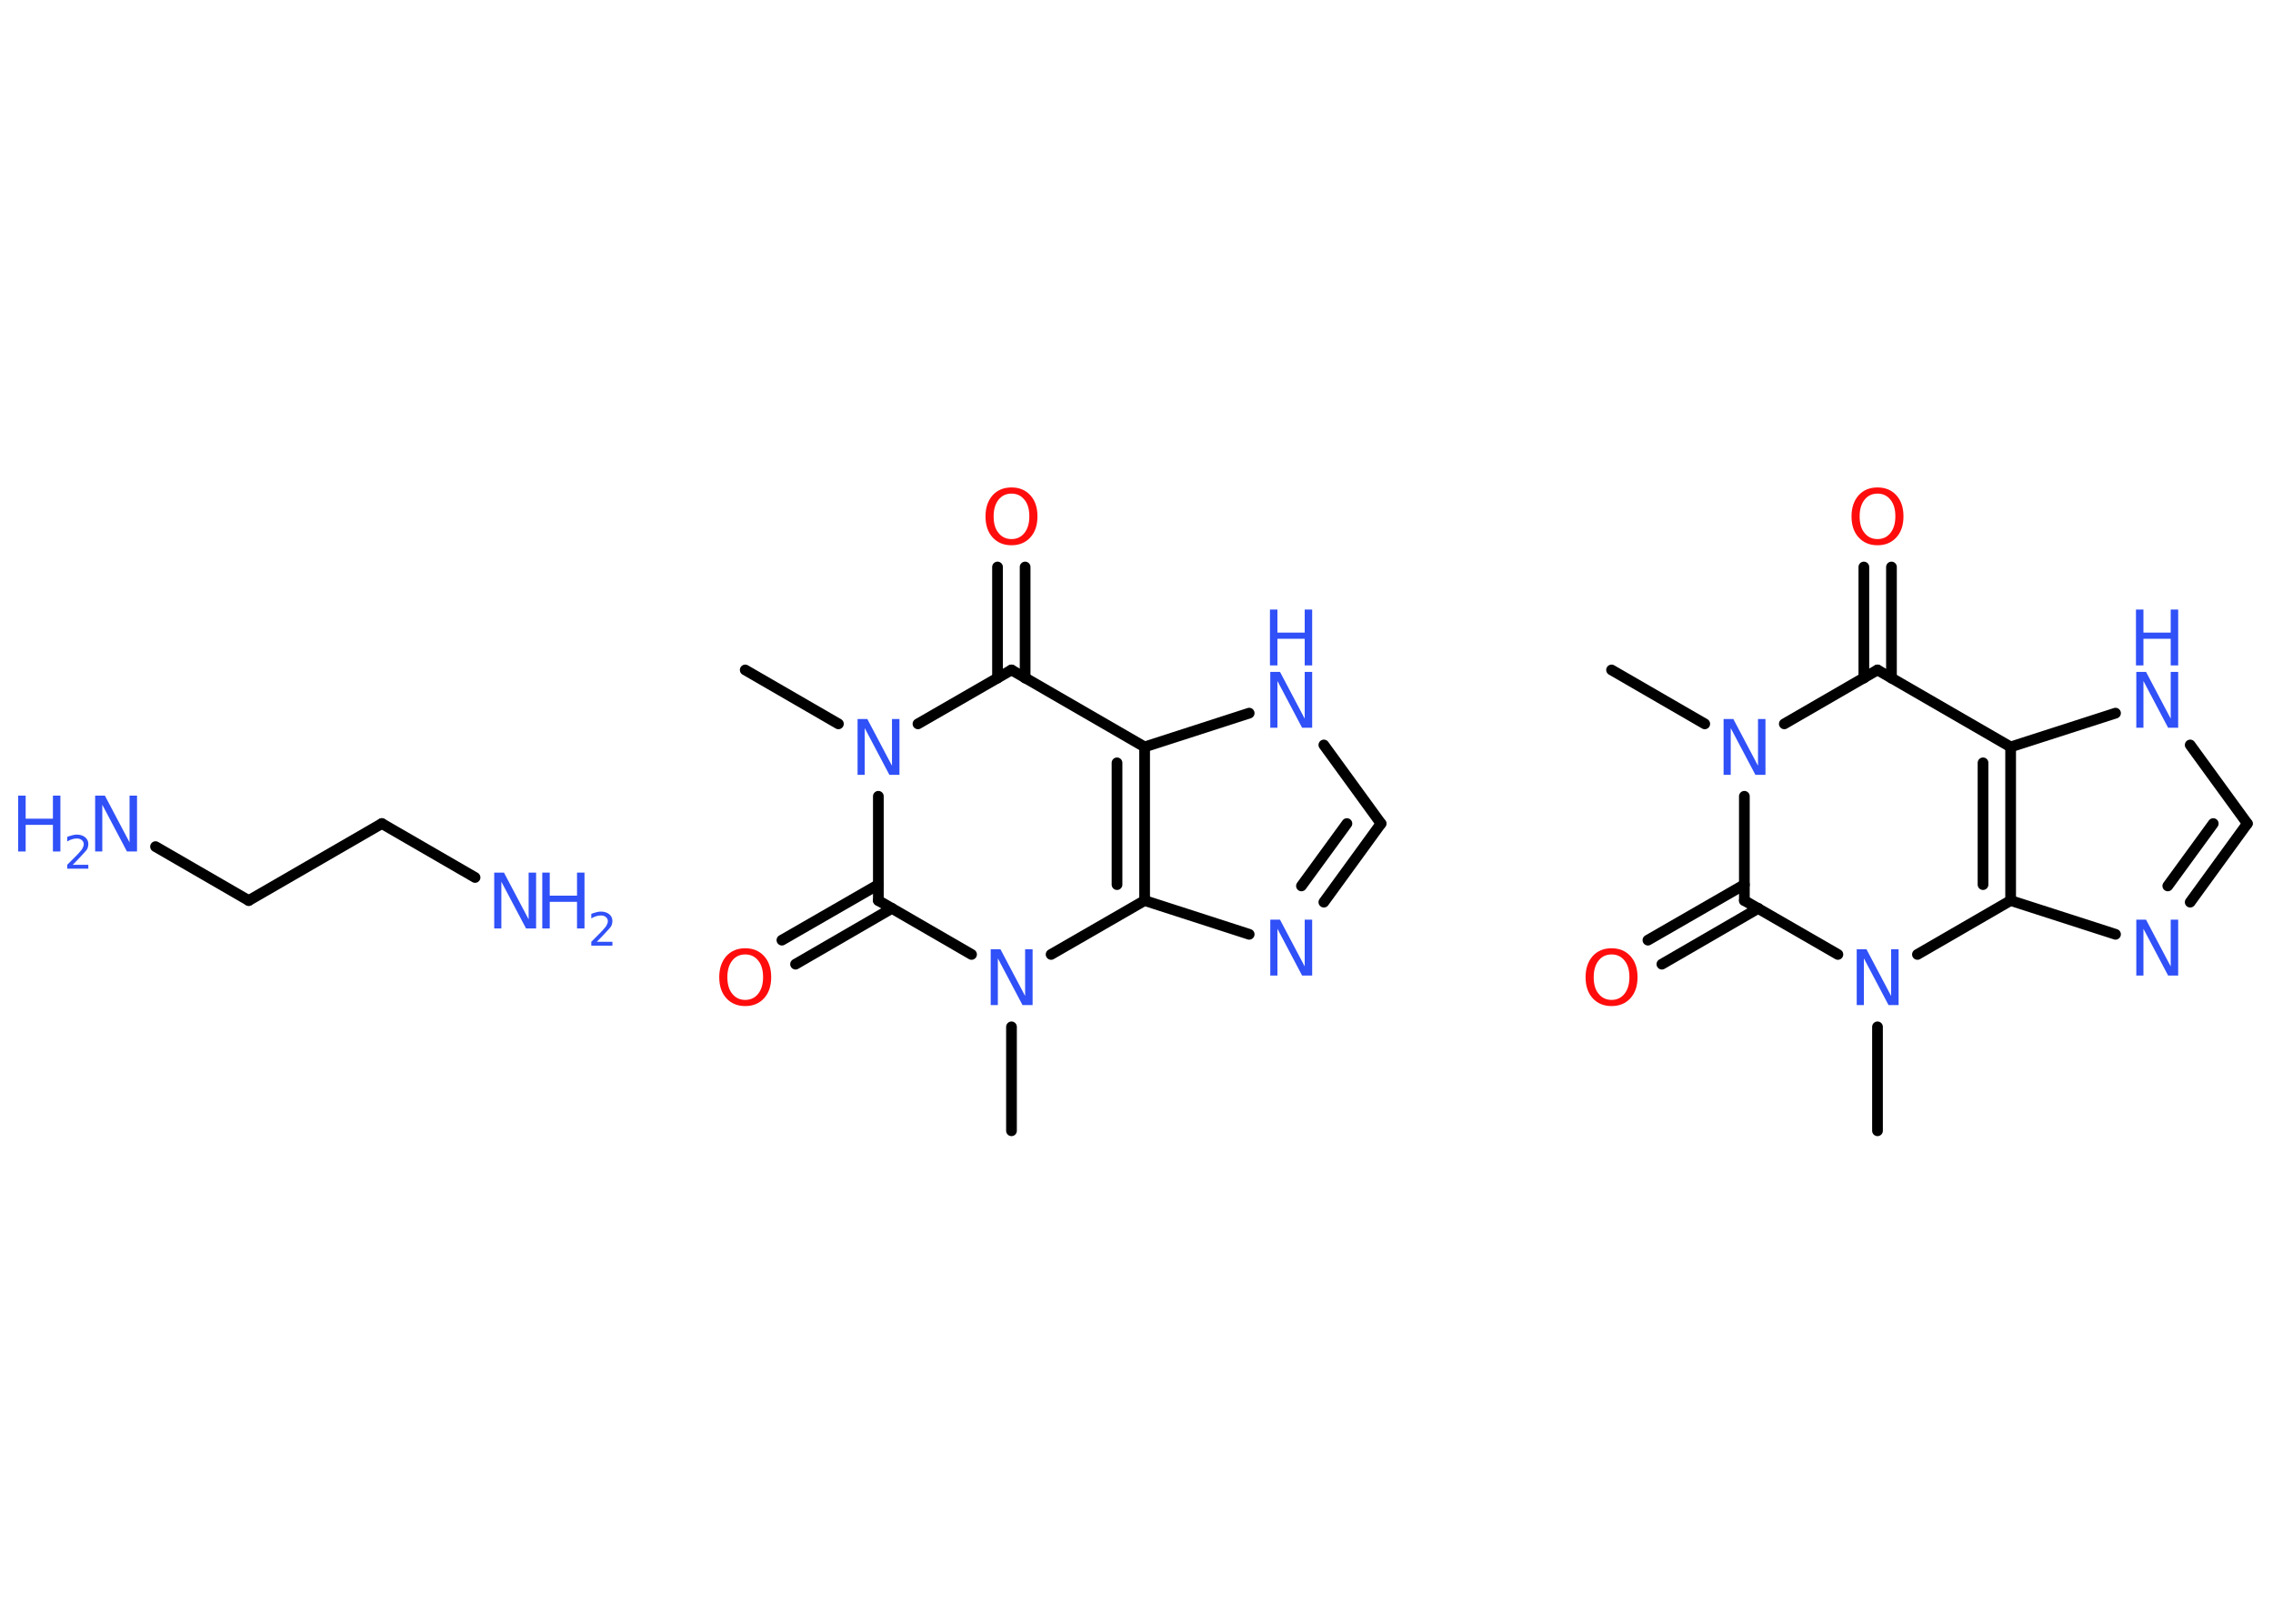 <?xml version='1.0' encoding='UTF-8'?>
<!DOCTYPE svg PUBLIC "-//W3C//DTD SVG 1.1//EN" "http://www.w3.org/Graphics/SVG/1.1/DTD/svg11.dtd">
<svg version='1.2' xmlns='http://www.w3.org/2000/svg' xmlns:xlink='http://www.w3.org/1999/xlink' width='70.0mm' height='50.0mm' viewBox='0 0 70.0 50.0'>
  <desc>Generated by the Chemistry Development Kit (http://github.com/cdk)</desc>
  <g stroke-linecap='round' stroke-linejoin='round' stroke='#000000' stroke-width='.33' fill='#3050F8'>
    <rect x='.0' y='.0' width='70.0' height='50.0' fill='#FFFFFF' stroke='none'/>
    <g id='mol1' class='mol'>
      <line id='mol1bnd1' class='bond' x1='4.79' y1='26.07' x2='7.66' y2='27.73'/>
      <line id='mol1bnd2' class='bond' x1='7.66' y1='27.73' x2='11.76' y2='25.36'/>
      <line id='mol1bnd3' class='bond' x1='11.76' y1='25.36' x2='14.63' y2='27.02'/>
      <line id='mol1bnd4' class='bond' x1='31.15' y1='34.82' x2='31.15' y2='31.62'/>
      <line id='mol1bnd5' class='bond' x1='32.37' y1='29.39' x2='35.25' y2='27.73'/>
      <g id='mol1bnd6' class='bond'>
        <line x1='35.25' y1='27.73' x2='35.25' y2='23.0'/>
        <line x1='34.4' y1='27.24' x2='34.4' y2='23.49'/>
      </g>
      <line id='mol1bnd7' class='bond' x1='35.25' y1='23.0' x2='38.47' y2='21.96'/>
      <line id='mol1bnd8' class='bond' x1='40.77' y1='22.94' x2='42.53' y2='25.36'/>
      <g id='mol1bnd9' class='bond'>
        <line x1='40.77' y1='27.78' x2='42.53' y2='25.36'/>
        <line x1='40.08' y1='27.28' x2='41.48' y2='25.36'/>
      </g>
      <line id='mol1bnd10' class='bond' x1='35.25' y1='27.73' x2='38.47' y2='28.77'/>
      <line id='mol1bnd11' class='bond' x1='35.25' y1='23.0' x2='31.15' y2='20.63'/>
      <g id='mol1bnd12' class='bond'>
        <line x1='30.72' y1='20.88' x2='30.72' y2='17.46'/>
        <line x1='31.57' y1='20.88' x2='31.57' y2='17.46'/>
      </g>
      <line id='mol1bnd13' class='bond' x1='31.15' y1='20.63' x2='28.27' y2='22.29'/>
      <line id='mol1bnd14' class='bond' x1='25.82' y1='22.29' x2='22.95' y2='20.63'/>
      <line id='mol1bnd15' class='bond' x1='27.05' y1='24.52' x2='27.05' y2='27.73'/>
      <line id='mol1bnd16' class='bond' x1='29.92' y1='29.39' x2='27.05' y2='27.73'/>
      <g id='mol1bnd17' class='bond'>
        <line x1='27.47' y1='27.97' x2='24.5' y2='29.69'/>
        <line x1='27.05' y1='27.24' x2='24.08' y2='28.95'/>
      </g>
      <line id='mol1bnd18' class='bond' x1='57.82' y1='34.82' x2='57.82' y2='31.62'/>
      <line id='mol1bnd19' class='bond' x1='59.05' y1='29.39' x2='61.92' y2='27.73'/>
      <g id='mol1bnd20' class='bond'>
        <line x1='61.92' y1='27.73' x2='61.92' y2='23.0'/>
        <line x1='61.07' y1='27.24' x2='61.07' y2='23.49'/>
      </g>
      <line id='mol1bnd21' class='bond' x1='61.92' y1='23.0' x2='65.15' y2='21.96'/>
      <line id='mol1bnd22' class='bond' x1='67.45' y1='22.94' x2='69.21' y2='25.36'/>
      <g id='mol1bnd23' class='bond'>
        <line x1='67.45' y1='27.78' x2='69.21' y2='25.36'/>
        <line x1='66.76' y1='27.28' x2='68.16' y2='25.36'/>
      </g>
      <line id='mol1bnd24' class='bond' x1='61.92' y1='27.73' x2='65.15' y2='28.77'/>
      <line id='mol1bnd25' class='bond' x1='61.92' y1='23.0' x2='57.82' y2='20.63'/>
      <g id='mol1bnd26' class='bond'>
        <line x1='57.4' y1='20.88' x2='57.4' y2='17.46'/>
        <line x1='58.25' y1='20.88' x2='58.25' y2='17.46'/>
      </g>
      <line id='mol1bnd27' class='bond' x1='57.82' y1='20.63' x2='54.95' y2='22.29'/>
      <line id='mol1bnd28' class='bond' x1='52.5' y1='22.29' x2='49.63' y2='20.63'/>
      <line id='mol1bnd29' class='bond' x1='53.72' y1='24.52' x2='53.72' y2='27.73'/>
      <line id='mol1bnd30' class='bond' x1='56.6' y1='29.39' x2='53.72' y2='27.73'/>
      <g id='mol1bnd31' class='bond'>
        <line x1='54.15' y1='27.97' x2='51.18' y2='29.69'/>
        <line x1='53.72' y1='27.24' x2='50.75' y2='28.95'/>
      </g>
      <g id='mol1atm1' class='atom'>
        <path d='M2.92 24.5h.31l.76 1.44v-1.44h.23v1.72h-.31l-.76 -1.44v1.44h-.22v-1.72z' stroke='none'/>
        <path d='M.56 24.5h.23v.71h.84v-.71h.23v1.72h-.23v-.82h-.84v.82h-.23v-1.72z' stroke='none'/>
        <path d='M2.23 26.63h.49v.12h-.65v-.12q.08 -.08 .22 -.22q.14 -.14 .17 -.18q.07 -.07 .09 -.13q.03 -.05 .03 -.1q.0 -.08 -.06 -.13q-.06 -.05 -.15 -.05q-.07 .0 -.14 .02q-.07 .02 -.16 .07v-.14q.08 -.03 .16 -.05q.07 -.02 .13 -.02q.16 .0 .26 .08q.1 .08 .1 .21q.0 .06 -.02 .12q-.02 .06 -.09 .13q-.02 .02 -.11 .12q-.09 .1 -.26 .27z' stroke='none'/>
      </g>
      <g id='mol1atm4' class='atom'>
        <path d='M15.21 26.87h.31l.76 1.44v-1.44h.23v1.72h-.31l-.76 -1.44v1.44h-.22v-1.72z' stroke='none'/>
        <path d='M16.7 26.87h.23v.71h.84v-.71h.23v1.72h-.23v-.82h-.84v.82h-.23v-1.72z' stroke='none'/>
        <path d='M18.37 29.0h.49v.12h-.65v-.12q.08 -.08 .22 -.22q.14 -.14 .17 -.18q.07 -.07 .09 -.13q.03 -.05 .03 -.1q.0 -.08 -.06 -.13q-.06 -.05 -.15 -.05q-.07 .0 -.14 .02q-.07 .02 -.16 .07v-.14q.08 -.03 .16 -.05q.07 -.02 .13 -.02q.16 .0 .26 .08q.1 .08 .1 .21q.0 .06 -.02 .12q-.02 .06 -.09 .13q-.02 .02 -.11 .12q-.09 .1 -.26 .27z' stroke='none'/>
      </g>
      <path id='mol1atm6' class='atom' d='M30.5 29.23h.31l.76 1.44v-1.44h.23v1.72h-.31l-.76 -1.44v1.44h-.22v-1.72z' stroke='none'/>
      <g id='mol1atm9' class='atom'>
        <path d='M39.11 20.69h.31l.76 1.44v-1.44h.23v1.72h-.31l-.76 -1.44v1.44h-.22v-1.72z' stroke='none'/>
        <path d='M39.11 18.77h.23v.71h.84v-.71h.23v1.72h-.23v-.82h-.84v.82h-.23v-1.72z' stroke='none'/>
      </g>
      <path id='mol1atm11' class='atom' d='M39.11 28.32h.31l.76 1.44v-1.44h.23v1.72h-.31l-.76 -1.44v1.44h-.22v-1.72z' stroke='none'/>
      <path id='mol1atm13' class='atom' d='M31.15 15.2q-.25 .0 -.4 .19q-.15 .19 -.15 .51q.0 .33 .15 .51q.15 .19 .4 .19q.25 .0 .4 -.19q.15 -.19 .15 -.51q.0 -.33 -.15 -.51q-.15 -.19 -.4 -.19zM31.15 15.01q.36 .0 .58 .24q.22 .24 .22 .65q.0 .41 -.22 .65q-.22 .24 -.58 .24q-.36 .0 -.58 -.24q-.22 -.24 -.22 -.65q.0 -.4 .22 -.65q.22 -.24 .58 -.24z' stroke='none' fill='#FF0D0D'/>
      <path id='mol1atm14' class='atom' d='M26.4 22.14h.31l.76 1.44v-1.44h.23v1.72h-.31l-.76 -1.44v1.44h-.22v-1.72z' stroke='none'/>
      <path id='mol1atm17' class='atom' d='M22.95 29.39q-.25 .0 -.4 .19q-.15 .19 -.15 .51q.0 .33 .15 .51q.15 .19 .4 .19q.25 .0 .4 -.19q.15 -.19 .15 -.51q.0 -.33 -.15 -.51q-.15 -.19 -.4 -.19zM22.95 29.2q.36 .0 .58 .24q.22 .24 .22 .65q.0 .41 -.22 .65q-.22 .24 -.58 .24q-.36 .0 -.58 -.24q-.22 -.24 -.22 -.65q.0 -.4 .22 -.65q.22 -.24 .58 -.24z' stroke='none' fill='#FF0D0D'/>
      <path id='mol1atm19' class='atom' d='M57.17 29.23h.31l.76 1.44v-1.44h.23v1.72h-.31l-.76 -1.44v1.44h-.22v-1.72z' stroke='none'/>
      <g id='mol1atm22' class='atom'>
        <path d='M65.78 20.69h.31l.76 1.44v-1.44h.23v1.72h-.31l-.76 -1.44v1.44h-.22v-1.72z' stroke='none'/>
        <path d='M65.78 18.77h.23v.71h.84v-.71h.23v1.72h-.23v-.82h-.84v.82h-.23v-1.72z' stroke='none'/>
      </g>
      <path id='mol1atm24' class='atom' d='M65.78 28.32h.31l.76 1.44v-1.44h.23v1.72h-.31l-.76 -1.44v1.44h-.22v-1.72z' stroke='none'/>
      <path id='mol1atm26' class='atom' d='M57.82 15.2q-.25 .0 -.4 .19q-.15 .19 -.15 .51q.0 .33 .15 .51q.15 .19 .4 .19q.25 .0 .4 -.19q.15 -.19 .15 -.51q.0 -.33 -.15 -.51q-.15 -.19 -.4 -.19zM57.82 15.01q.36 .0 .58 .24q.22 .24 .22 .65q.0 .41 -.22 .65q-.22 .24 -.58 .24q-.36 .0 -.58 -.24q-.22 -.24 -.22 -.65q.0 -.4 .22 -.65q.22 -.24 .58 -.24z' stroke='none' fill='#FF0D0D'/>
      <path id='mol1atm27' class='atom' d='M53.07 22.14h.31l.76 1.44v-1.44h.23v1.72h-.31l-.76 -1.44v1.44h-.22v-1.72z' stroke='none'/>
      <path id='mol1atm30' class='atom' d='M49.63 29.39q-.25 .0 -.4 .19q-.15 .19 -.15 .51q.0 .33 .15 .51q.15 .19 .4 .19q.25 .0 .4 -.19q.15 -.19 .15 -.51q.0 -.33 -.15 -.51q-.15 -.19 -.4 -.19zM49.63 29.2q.36 .0 .58 .24q.22 .24 .22 .65q.0 .41 -.22 .65q-.22 .24 -.58 .24q-.36 .0 -.58 -.24q-.22 -.24 -.22 -.65q.0 -.4 .22 -.65q.22 -.24 .58 -.24z' stroke='none' fill='#FF0D0D'/>
    </g>
  </g>
</svg>
